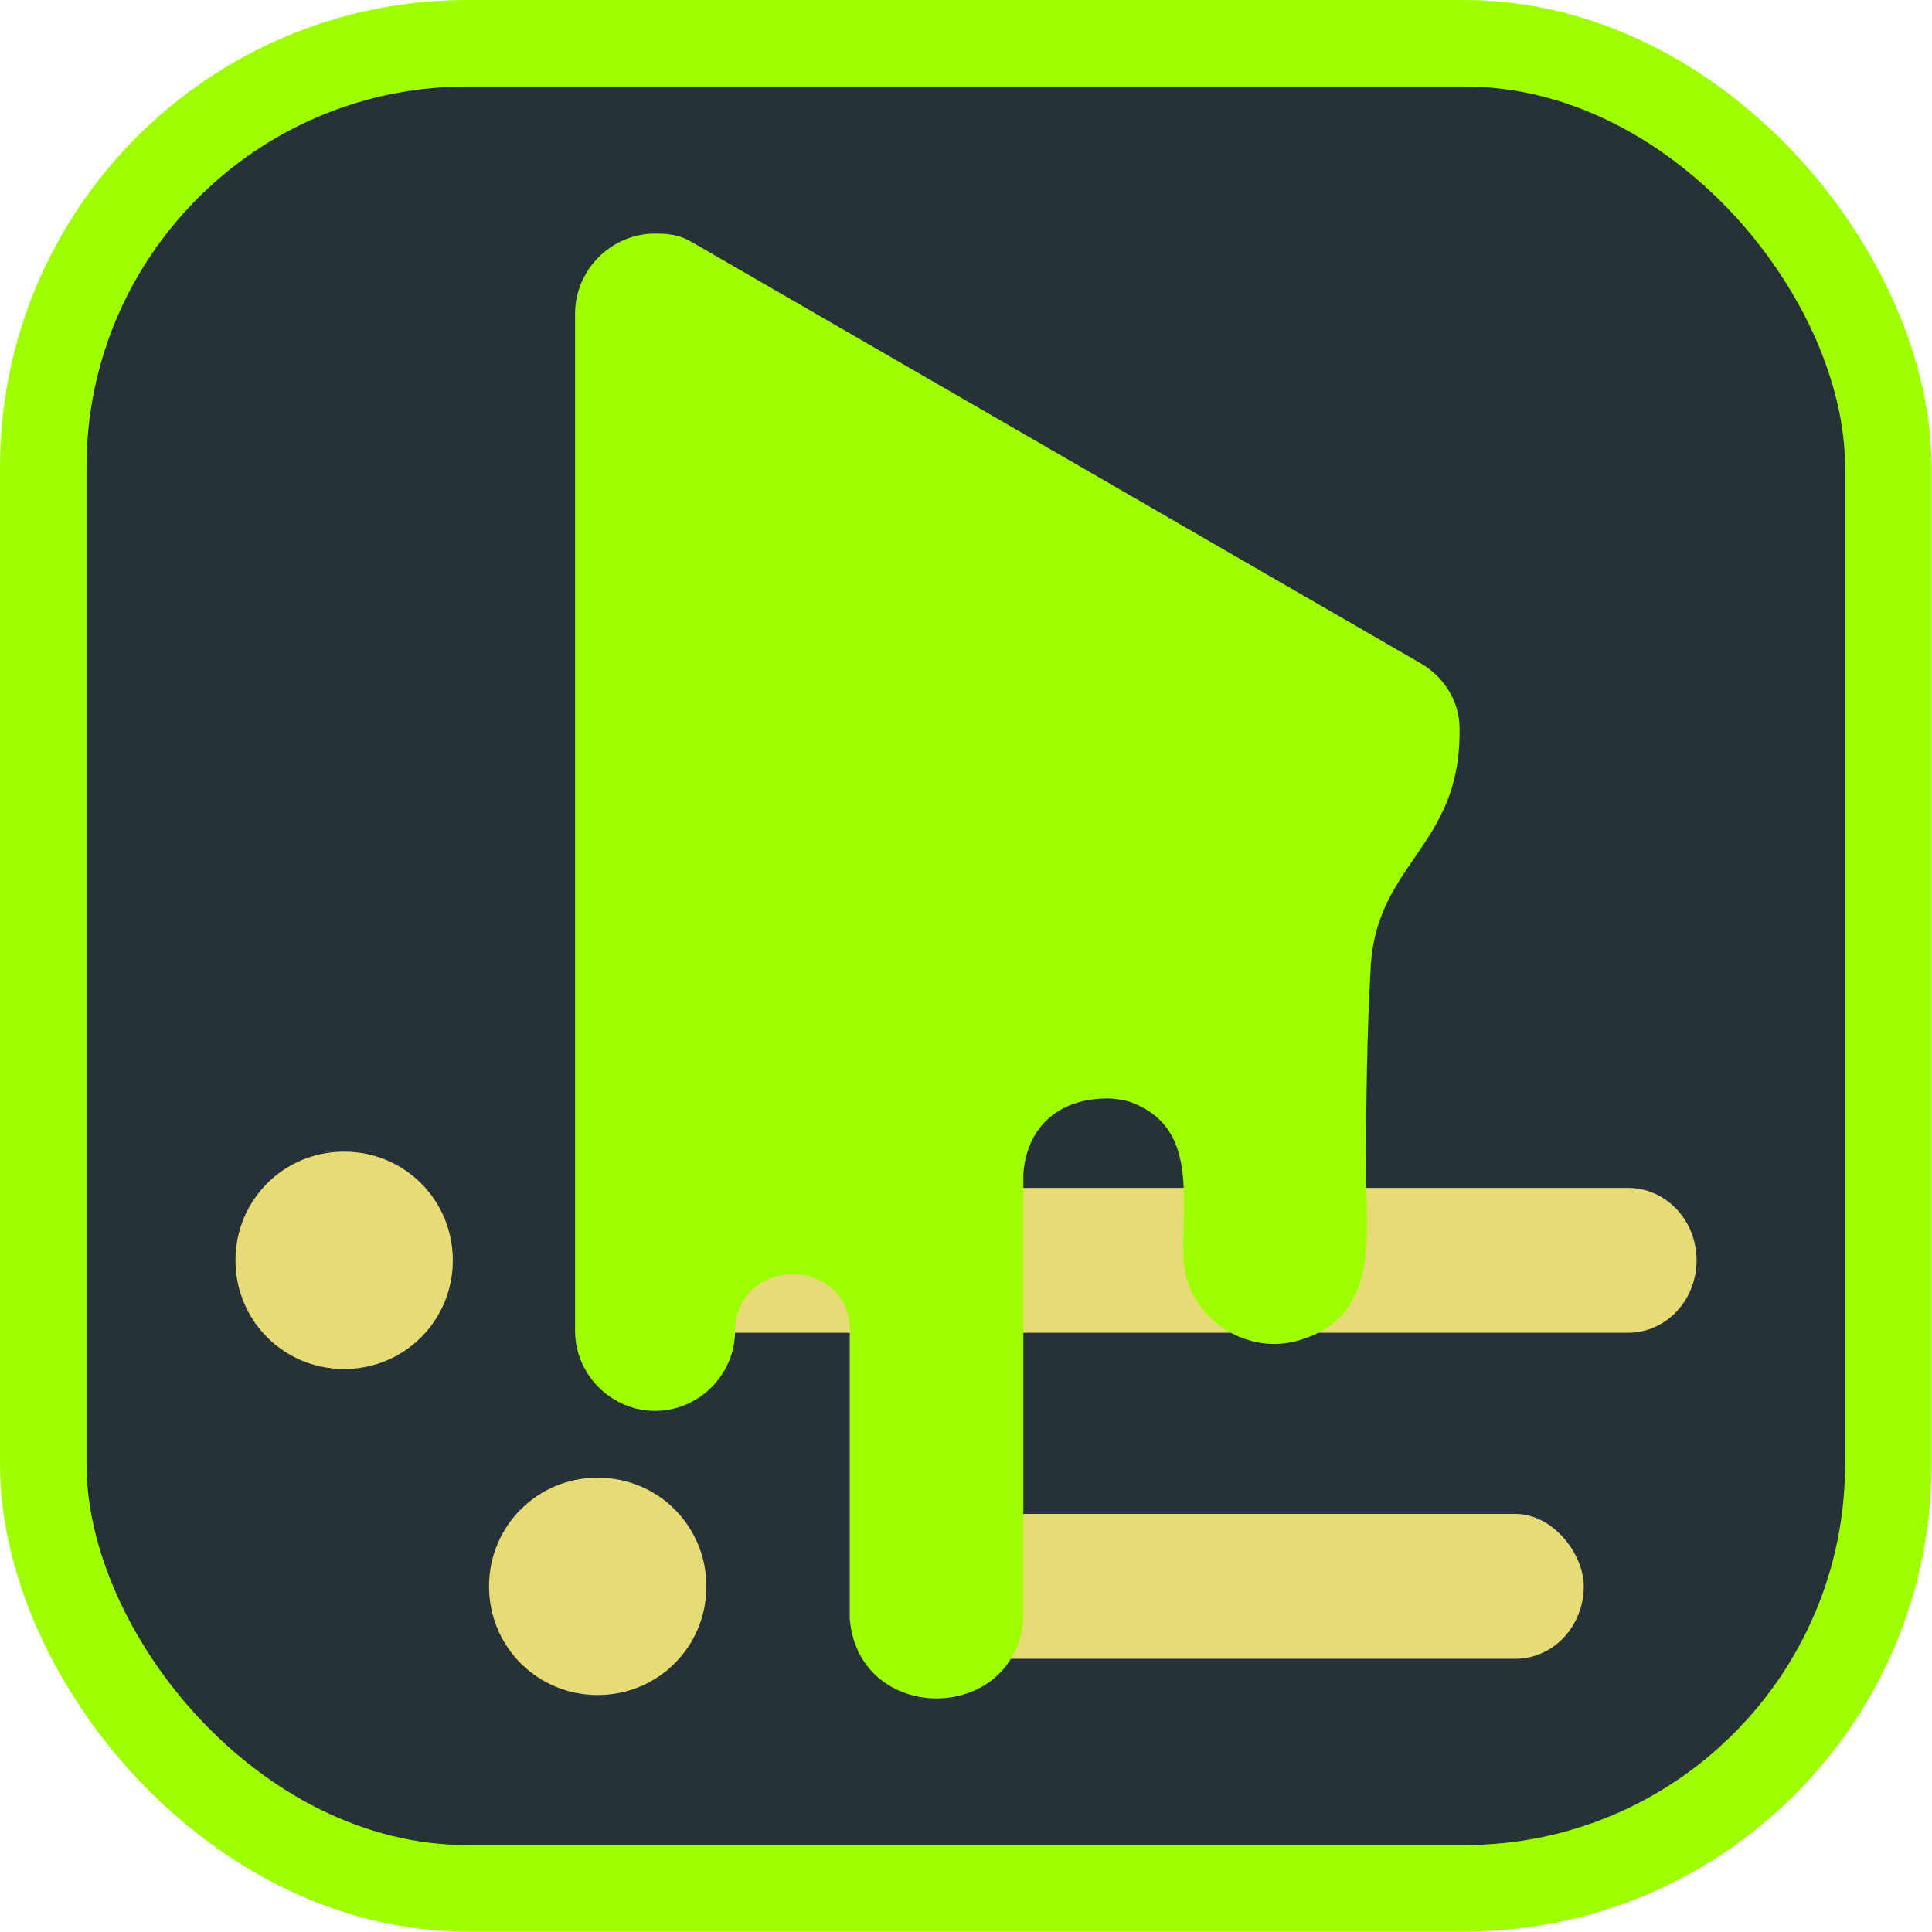 <?xml version="1.0" encoding="UTF-8" standalone="no"?>
<svg
   id="Layer_1"
   version="1.1"
   viewBox="0 0 128 128"
   sodipodi:docname="icon.svg"
   inkscape:version="1.4 (86a8ad7, 2024-10-11)"
   inkscape:export-filename="icon-128.png"
   inkscape:export-xdpi="96"
   inkscape:export-ydpi="96"
   xmlns:inkscape="http://www.inkscape.org/namespaces/inkscape"
   xmlns:sodipodi="http://sodipodi.sourceforge.net/DTD/sodipodi-0.dtd"
   xmlns="http://www.w3.org/2000/svg"
   xmlns:svg="http://www.w3.org/2000/svg">
  <sodipodi:namedview
     id="namedview18"
     pagecolor="#505050"
     bordercolor="#eeeeee"
     borderopacity="1"
     inkscape:showpageshadow="0"
     inkscape:pageopacity="0"
     inkscape:pagecheckerboard="0"
     inkscape:deskcolor="#505050"
     inkscape:zoom="4"
     inkscape:cx="39.25"
     inkscape:cy="76.625"
     inkscape:window-width="2560"
     inkscape:window-height="1361"
     inkscape:window-x="-9"
     inkscape:window-y="-9"
     inkscape:window-maximized="1"
     inkscape:current-layer="Layer_1" />
  <defs
     id="defs1">
    <inkscape:path-effect
       effect="fillet_chamfer"
       id="path-effect3"
       is_visible="true"
       lpeversion="1"
       nodesatellites_param="F,0,0,1,0,0,0,1 @ F,0,0,1,0,0,0,1 @ F,0,0,1,0,0,0,1 @ F,0,0,1,0,0,0,1 @ F,0,0,1,0,0,0,1 @ F,0,0,1,0,0,0,1"
       radius="0"
       unit="px"
       method="auto"
       mode="F"
       chamfer_steps="1"
       flexible="false"
       use_knot_distance="true"
       apply_no_radius="true"
       apply_with_radius="true"
       only_selected="false"
       hide_knots="false" />
    <style
       id="style1">
      .st0 {
        fill: none;
        stroke: #e6db74;
        stroke-miterlimit: 10;
        stroke-width: 8px;
      }

      .st1 {
        fill: #263238;
      }

      .st2 {
        fill: #9dff00;
      }

      .st3 {
        fill-rule: evenodd;
      }

      .st3, .st4 {
        fill: #e6db74;
      }

      .st5 {
        fill: #c1272d;
      }

      .st6 {
        display: none;
      }
    </style>
  </defs>
  <g
     id="g1"
     style="stroke:#9dff00;stroke-width:6;stroke-linecap:round;stroke-linejoin:bevel;stroke-dasharray:none;stroke-opacity:1;paint-order:markers fill stroke"
     transform="matrix(0.955,0,0,0.955,2.866,2.866)">
    <rect
       class="st1"
       x="0"
       y="0"
       width="128"
       height="128"
       rx="29.405"
       ry="29.405"
       id="rect1"
       style="display:inline;stroke:#9dff00;stroke-width:6;stroke-linecap:round;stroke-linejoin:bevel;stroke-dasharray:none;stroke-opacity:1;paint-order:markers fill stroke" />
    <path
       class="st2"
       d="m 96,9.5 c 12.4,0 22.4,10 22.4,22.4 v 64 c 0,12.4 -10,22.4 -22.4,22.4 H 32 c -12.4,0 -22.4,-10 -22.4,-22.4 v -64 C 9.6,19.5 19.6,9.5 32,9.5 h 64 m 0,-9.6 H 32 c -17.7,0 -32,14.3 -32,32 v 64 c 0,17.6 14.3,32 32,32 h 64 c 17.7,0 32,-14.3 32,-32 v -64 c 0,-17.7 -14.3,-32 -32,-32 z"
       id="path1"
       style="display:none;stroke:#9dff00;stroke-width:6;stroke-linecap:round;stroke-linejoin:bevel;stroke-dasharray:none;stroke-opacity:1;paint-order:markers fill stroke" />
  </g>
  <g
     class="st6"
     id="g4">
    <g
       id="o1"
       class="st6">
      <path
         class="st2"
         d="M89.8,45.1c-.5,1-4.1,2.7-5.1,3.3-1.5.9-3.8,2-4.2,3.9-.7,5.9.7,13.1,0,18.8-.4,2.9-3.9,4.1-6.2,2.5-3.4-2.3-.3-7.8-2.5-10.8-1.9-2.5-5.9-2.2-7.4.4-1.6,2.7-.2,12.3-.7,16-.3,2.5-3,2.2-3.8,4.3-.8,2.3.8,6.3-1.4,7.8-1.9,1.3-4.4,0-4.7-2.2-.4-3.2.7-13.1-.4-15.3-1.5-2.9-6-2.8-7.6,0-.7,1.2-.3,2.7-.8,3.5-.6.9-2.1.9-2.5,0s-.3-.8-.3-5.7V16.1l46.3,26.7,1.7,1h0c0,.8,0,.8-.2,1.2Z"
         id="path3" />
    </g>
    <g
       id="o2"
       class="st6">
      <path
         class="st2"
         d="M89.8,45.1c-.5,1-4.1,2.7-5.1,3.3-1.5.9-3.8,2-4.2,3.9-.7,5.9.7,13.1,0,18.8-.4,2.9-3.9,4.1-6.2,2.5-3.4-2.3-.3-7.8-2.5-10.8-1.9-2.5-5.9-2.2-7.4.4-1.6,2.7-.2,12.3-.7,16-.3,2.5-3,2.2-3.8,4.3-.8,2.3.8,6.3-1.4,7.8-1.9,1.3-4.4,0-4.7-2.2-.4-3.2.7-13.1-.4-15.3-1.5-2.9-6-2.8-7.6,0-.7,1.2-.3,2.7-.8,3.5-.6.9-2.1.9-2.5,0s-.3-.8-.3-5.7V16.1l46.3,26.7,1.7,1h0c0,.8,0,.8-.2,1.2Z"
         id="path4" />
    </g>
  </g>
  <g
     id="g11"
     transform="translate(2,-1.8)">
    <g
       id="g6">
      <path
         class="st3"
         d="m 20.8,90.5 c -2.9,0 -5.2,-2.3 -5.2,-5.2 0,-2.9 2.3,-5.2 5.2,-5.2 2.9,0 5.2,2.3 5.2,5.2 0,2.9 -2.3,5.2 -5.2,5.2 z"
         id="path5" />
      <path
         class="st4"
         d="m 20.8,82.1 c 1.8,0 3.2,1.4 3.2,3.2 0,1.8 -1.4,3.2 -3.2,3.2 -1.8,0 -3.2,-1.4 -3.2,-3.2 0,-1.8 1.4,-3.2 3.2,-3.2 m 0,-4 c -4,0 -7.2,3.2 -7.2,7.2 0,4 3.2,7.2 7.2,7.2 4,0 7.2,-3.2 7.2,-7.2 0,-4 -3.2,-7.2 -7.2,-7.2 z"
         id="path6" />
    </g>
    <g
       id="g8">
      <path
         class="st3"
         d="m 37.6,112.1 c -2.9,0 -5.2,-2.3 -5.2,-5.2 0,-2.9 2.3,-5.2 5.2,-5.2 2.9,0 5.2,2.3 5.2,5.2 0,2.9 -2.3,5.2 -5.2,5.2 z"
         id="path7" />
      <path
         class="st4"
         d="m 37.6,103.7 c 1.8,0 3.2,1.4 3.2,3.2 0,1.8 -1.4,3.2 -3.2,3.2 -1.8,0 -3.2,-1.4 -3.2,-3.2 0,-1.8 1.4,-3.2 3.2,-3.2 m 0,-4 c -4,0 -7.2,3.2 -7.2,7.2 0,4 3.2,7.2 7.2,7.2 4,0 7.2,-3.2 7.2,-7.2 0,-4 -3.2,-7.2 -7.2,-7.2 z"
         id="path8" />
    </g>
    <g
       id="g9"
       transform="matrix(0.948,0,0,1,1.951,0)">
      <path
         class="st4"
         x="37.6"
         y="80.5"
         width="76.8"
         height="9.6"
         id="rect8"
         style="display:inline"
         inkscape:path-effect="#path-effect3"
         sodipodi:type="rect"
         d="M 42.4,80.5 H 109.6 c 2.659,0 4.8,2.141 4.8,4.8 0,2.659 -2.141,4.8 -4.8,4.8 H 42.4 c -2.659,0 -4.8,-2.141 -4.8,-4.8 0,-2.659 2.141,-4.8 4.8,-4.8 z"
         ry="4.8" />
      <polygon
         class="st4"
         points="114.4,80.5 37.6,80.5 37.6,90.1 114.4,90.1 "
         id="polygon8"
         style="display:none" />
    </g>
    <g
       id="g10"
       transform="matrix(0.944,0,0,1,3.052,0)">
      <rect
         class="st4"
         x="54.4"
         y="102.1"
         width="51.4"
         height="9.6"
         id="rect9"
         ry="4.8" />
      <polygon
         class="st4"
         points="54.4,102.1 54.4,111.7 105.8,111.7 105.8,102.1 "
         id="polygon9"
         style="display:none" />
    </g>
  </g>
  <g
     class="st6"
     id="g12">
    <polygon
       class="st5"
       points="62.2 5.6 45.6 5.6 45.6 17.6 62.2 17.6 62.2 5.6 62.2 5.6"
       id="polygon11" />
  </g>
  <g
     class="st6"
     id="g13">
    <polygon
       class="st5"
       points="66 109.8 49.4 109.8 49.4 121.8 66 121.8 66 109.8 66 109.8"
       id="polygon12" />
  </g>
  <g
     class="st6"
     id="g14">
    <polygon
       class="st5"
       points="66 77.3 49.4 77.3 49.4 89.3 66 89.3 66 77.3 66 77.3"
       id="polygon13" />
  </g>
  <g
     class="st6"
     id="g18">
    <g
       id="g17">
      <line
         class="st0"
         x1="42"
         y1="87.9"
         x2="106"
         y2="87.9"
         id="line14" />
      <g
         id="g15">
        <circle
           class="st4"
           cx="28"
           cy="87.9"
           r="4"
           id="circle14" />
        <path
           class="st4"
           d="M28,85.9c1.1,0,2,.9,2,2s-.9,2-2,2-2-.9-2-2,.9-2,2-2M28,81.9c-3.3,0-6,2.7-6,6s2.7,6,6,6,6-2.7,6-6-2.7-6-6-6h0Z"
           id="path14" />
      </g>
      <line
         class="st0"
         x1="56"
         y1="105.9"
         x2="106"
         y2="105.9"
         id="line15" />
      <g
         id="g16">
        <circle
           class="st4"
           cx="42"
           cy="105.9"
           r="4"
           id="circle15" />
        <path
           class="st4"
           d="M42,103.9c1.1,0,2,.9,2,2s-.9,2-2,2-2-.9-2-2,.9-2,2-2M42,99.9c-3.3,0-6,2.7-6,6s2.7,6,6,6,6-2.7,6-6-2.7-6-6-6h0Z"
           id="path15" />
      </g>
    </g>
    <path
       class="st2"
       d="M90,43.9c.8,5.9-8.2,6.4-8.4,11.9-.4,3-.3,6.7-.3,9.8,0,3.3.7,7.4-3.5,8.5-2.8.7-5.6-1.5-5.6-4.4,0-2.8.7-6.3-2.6-7.5-.2-.1-.5-.1-.8-.2-.1,0-.2,0-.3,0-2.1-.1-4,1.6-4.1,3.7,0,0,0,3.7,0,3.9,0,4.4,0,13.6,0,18.3h0c-.4,5.3-8.2,5.3-8.6,0,0,0,0-.2,0-.3v-14c0-3.7-5.6-3.7-5.7,0,0,2.2-1.8,4-4,4-2.2,0-4-1.8-4-4V16.2l46.3,26.7,1.7,1Z"
       id="path17" />
  </g>
  <path
     class="st2"
     d="M 90.795,64.397 C 90.571,68.314 90.5,73.275 90.5,77.475 c 0,4.5 1,9.9 -4.7,11.4 -3.7,0.9 -7.5,-2 -7.4,-5.9 -0.1,-3.7 0.945,-8.378 -3.555,-9.978 -0.3,-0.1 -0.932,-0.222 -1.52,-0.222 H 73.3 c -3.375,0.033 -5.3,2.1 -5.5,5 v 5.2 24.3 0 c -0.6,7 -10.9,7 -11.5,0 v -0.4 -18.7 c 0,-5 -7.5,-5 -7.6,0 0,2.9 -2.4,5.3 -5.3,5.3 -2.9,0 -5.3,-2.4 -5.3,-5.3 v -67.4 c 0,-2.9 2.4,-5.3 5.3,-5.3 1.252,0 1.8,0.2 2.5,0.6 l 48.1,27.8 c 0,0 0.116,0.066 0.192,0.112 1.5,0.9 2.508,2.488 2.508,4.288 v 0.2 c 0,-0.107 0,0 0,0 0.016,7.725 -5.6,8.7 -5.9,15.8 z"
     id="path18"
     sodipodi:nodetypes="cscccsccccsccscsssscccssccc"
     style="display:inline" />
  <rect
     style="display:none;opacity:0.516;fill:#5bfefd;stroke-width:1.032"
     id="rect2"
     width="8.718"
     height="5.971"
     x="-45.819"
     y="182.022"
     transform="rotate(-90.267)" />
  <rect
     style="display:none;opacity:0.516;fill:#5bfefd"
     id="rect3"
     width="25.699"
     height="8.552"
     x="199.695"
     y="43.442" />
  <rect
     style="display:none;opacity:0.516;fill:#5bfefd;stroke:none;stroke-width:17.433;stroke-linecap:round;stroke-linejoin:miter;stroke-dasharray:none;stroke-opacity:1;paint-order:markers fill stroke"
     id="rect4"
     width="9.855"
     height="11.347"
     x="173.366"
     y="-139.75"
     transform="rotate(54.73)" />
</svg>
